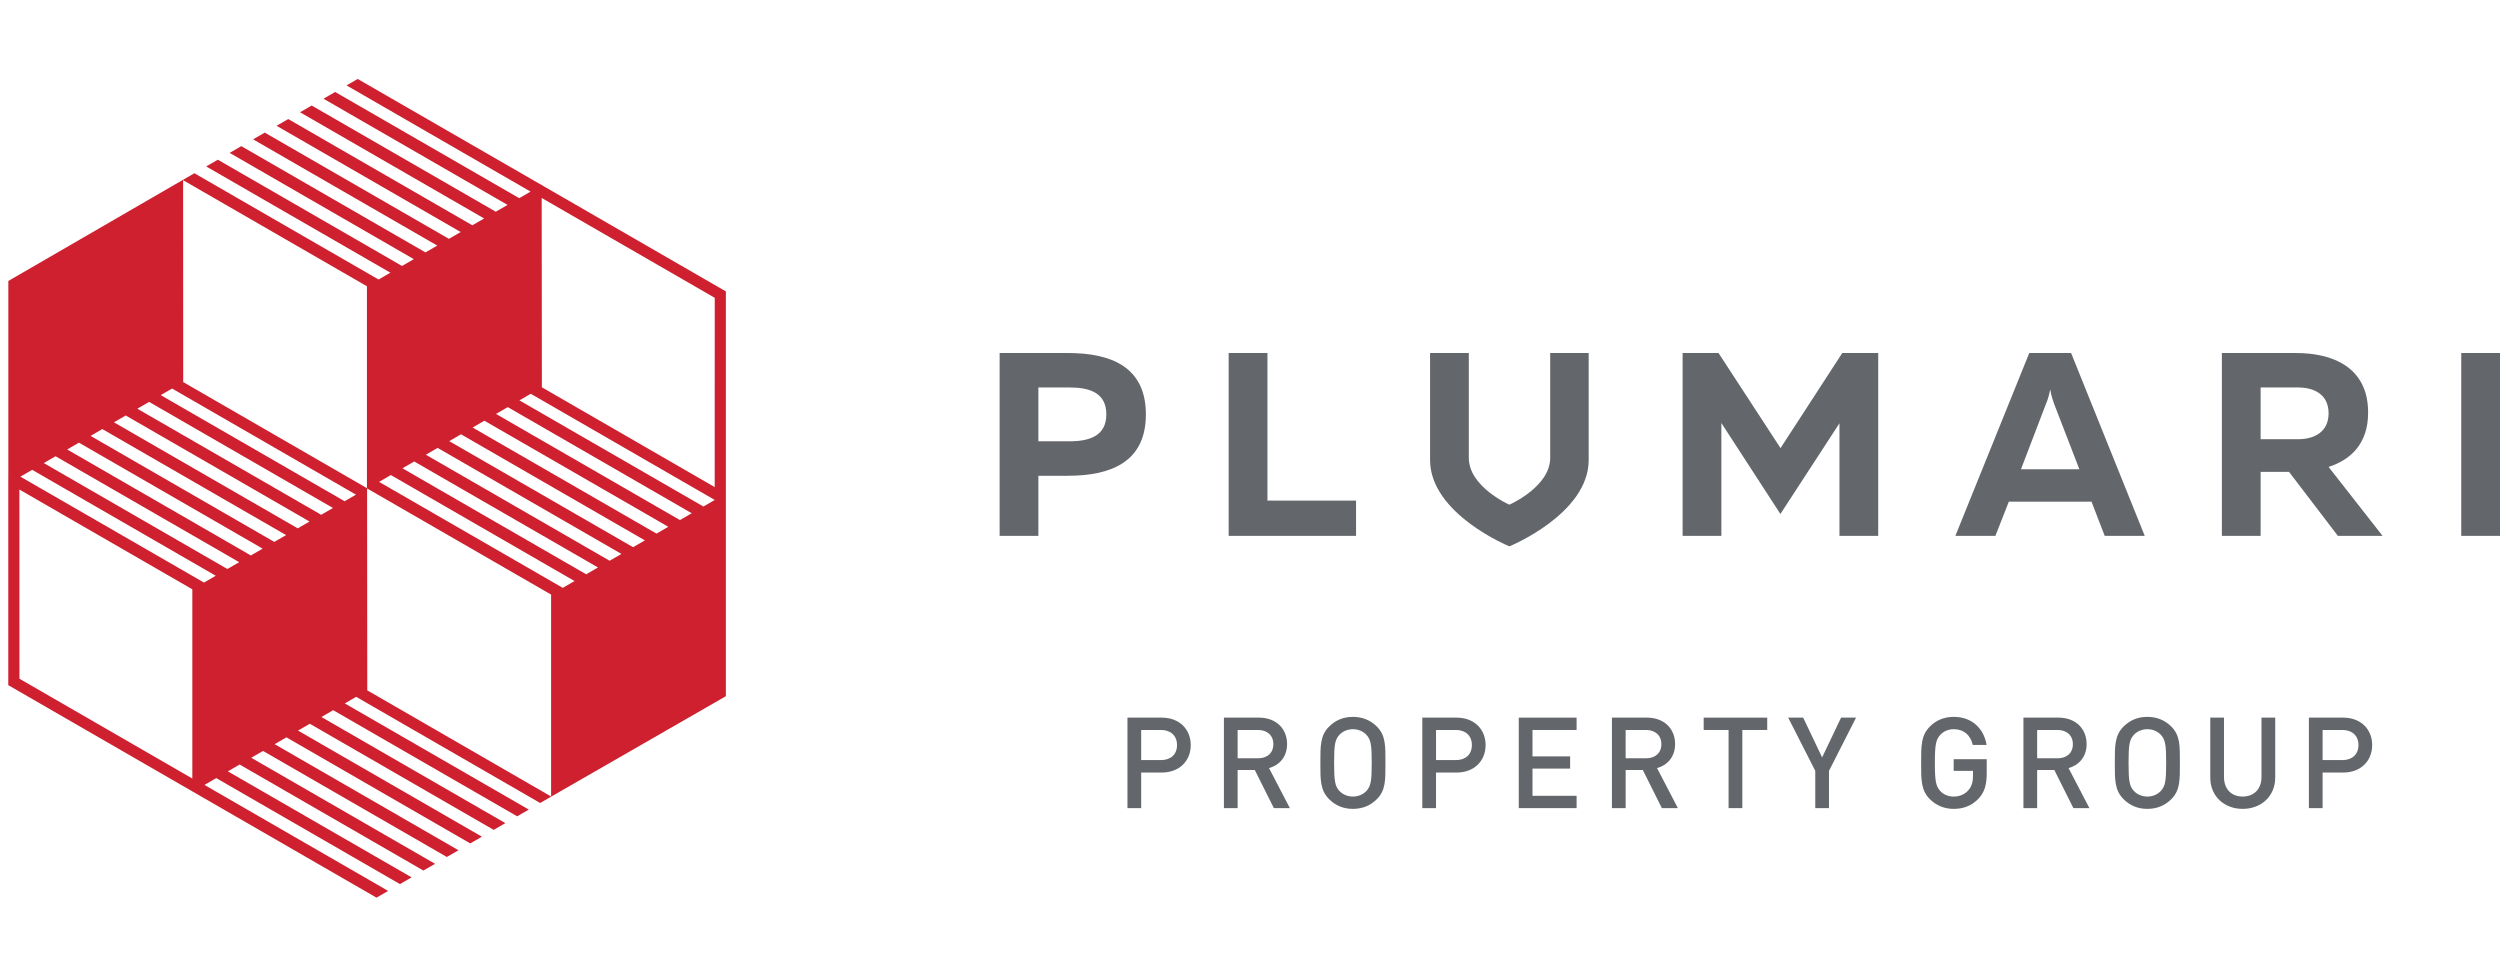 <svg width="230" height="90" viewBox="0 0 230 90" fill="none" xmlns="http://www.w3.org/2000/svg">
<path fill-rule="evenodd" clip-rule="evenodd" d="M32.908 7.265L31.881 7.857L48.813 17.628L47.768 18.232L30.834 8.462L29.761 9.081L46.696 18.852L45.611 19.479L28.676 9.708L27.602 10.327L44.54 20.098L43.455 20.727L26.517 10.954L25.445 11.573L42.383 21.346L41.298 21.973L24.358 12.2L23.286 12.819L40.227 22.594L39.142 23.221L22.2 13.445L21.128 14.066L38.07 23.841L36.986 24.469L20.041 14.693L18.97 15.312L35.913 25.087L33.757 26.335V44.91L16.855 35.151L16.845 16.577L33.757 26.335L34.828 25.715L17.884 15.939L16.811 16.558L0.767 25.849V43.493L0.762 44.431V63.035L1.789 63.628L17.693 72.806L34.638 82.584L35.71 81.964L18.812 72.214L19.894 71.585L36.795 81.336L37.867 80.717L20.963 70.965L22.046 70.336L38.952 80.09L40.023 79.47L23.115 69.714L24.197 69.085L41.108 78.842L42.179 78.222L25.266 68.463L26.35 67.835L43.264 77.595L44.335 76.975L27.418 67.215L28.501 66.585L45.42 76.348L46.492 75.727L29.569 65.965L30.652 65.336L47.578 75.1L48.649 74.481L31.721 64.715L32.766 64.107L49.694 73.876L50.701 73.293L66.779 64.051V46.355V45.404V26.81L50.003 17.124L32.908 7.265ZM49.852 35.632L49.835 18.212L65.756 27.398L65.752 44.812L49.852 35.632ZM14.786 36.352L15.832 35.745L32.75 45.508L31.704 46.113L14.786 36.352ZM47.784 36.834L48.829 36.227L65.752 45.992V45.997L64.712 46.6L47.784 36.834ZM12.635 37.602L13.718 36.974L30.633 46.733L29.548 47.361L12.635 37.602ZM45.633 38.083L46.715 37.454L63.64 47.219L62.555 47.847L45.633 38.083ZM10.483 38.853L11.566 38.223L28.477 47.981L27.392 48.608L10.483 38.853ZM43.48 39.333L44.563 38.704L61.484 48.465L60.399 49.093L43.48 39.333ZM8.331 40.102L9.414 39.474L26.32 49.228L25.235 49.855L8.331 40.102ZM41.329 40.584L42.412 39.955L59.328 49.714L58.242 50.342L41.329 40.584ZM6.18 41.352L7.262 40.724L24.163 50.475L23.078 51.102L6.18 41.352ZM39.178 41.834L40.26 41.205L57.17 50.961L56.085 51.589L39.178 41.834ZM4.028 42.602L5.111 41.974L22.006 51.721L20.921 52.349L4.028 42.602ZM37.026 43.084L38.108 42.455L55.014 52.207L55.952 51.665L53.929 52.835L37.026 43.084ZM1.876 43.852L2.959 43.224L19.85 52.969L18.765 53.596L1.876 43.852ZM34.875 44.333L35.957 43.704L52.857 53.455L51.773 54.082L34.875 44.333ZM33.789 63.512L33.772 44.935L50.701 54.702V73.277L33.789 63.512ZM1.789 62.443L1.784 45.036L17.694 54.216V71.625L1.789 62.443Z" fill="#CE202F"/>
<path fill-rule="evenodd" clip-rule="evenodd" d="M226.435 49.3H230V32.477H226.435V49.3ZM207.978 40.408H211.424C212.922 40.408 214.23 39.734 214.23 38.028C214.23 36.299 212.922 35.648 211.424 35.648H207.978V40.408ZM204.413 49.3V32.478H211.257C214.491 32.478 217.867 33.703 217.867 37.956C217.867 40.84 216.25 42.306 214.23 42.956L219.197 49.3H215.085L210.591 43.411H207.978V49.3H204.413ZM185.929 43.171H191.302L188.972 37.14C188.854 36.804 188.736 36.468 188.616 35.817C188.496 36.468 188.378 36.804 188.237 37.14L185.929 43.171ZM179.893 49.3L186.692 32.478H190.542L197.316 49.3H193.633L192.419 46.151H184.813L183.576 49.3H179.893ZM172.796 32.478V49.3H169.23V38.942L163.797 47.286L158.366 38.917V49.3H154.8V32.478H158.105L163.809 41.226L169.49 32.478H172.796ZM146.159 32.478V42.318C146.159 47.291 138.862 50.264 138.862 50.264C138.862 50.264 131.566 47.291 131.566 42.318V32.478H135.131V42.126C135.131 44.792 138.862 46.431 138.862 46.431C138.862 46.431 142.618 44.792 142.618 42.126V32.478H146.159ZM116.605 32.478V46.055H124.757V49.3H113.037V32.478H116.605ZM98.407 35.648H95.531V40.599H98.407C100.238 40.599 101.783 40.094 101.783 38.124C101.783 36.13 100.238 35.648 98.407 35.648ZM98.241 32.477C102.259 32.477 105.421 33.774 105.421 38.125C105.421 42.474 102.259 43.771 98.241 43.771H95.531V49.299H91.966V32.477H98.241Z" fill="#63666A"/>
<path fill-rule="evenodd" clip-rule="evenodd" d="M106.813 67.157H104.988V69.928H106.813C107.69 69.928 108.286 69.424 108.286 68.547C108.286 67.671 107.69 67.157 106.813 67.157ZM106.883 71.074H104.988V74.347H103.726V66.022H106.883C108.509 66.022 109.549 67.098 109.549 68.546C109.549 69.997 108.509 71.074 106.883 71.074Z" fill="#63666A"/>
<path fill-rule="evenodd" clip-rule="evenodd" d="M115.734 67.157H113.862V69.763H115.734C116.576 69.763 117.148 69.283 117.148 68.466C117.148 67.647 116.576 67.157 115.734 67.157ZM117.195 74.347L115.441 70.84H113.862V74.347H112.6V66.022H115.828C117.405 66.022 118.412 67.039 118.412 68.455C118.412 69.647 117.686 70.407 116.751 70.664L118.669 74.347H117.195Z" fill="#63666A"/>
<path fill-rule="evenodd" clip-rule="evenodd" d="M125.708 67.6C125.416 67.285 124.96 67.087 124.468 67.087C123.978 67.087 123.521 67.285 123.229 67.6C122.82 68.046 122.738 68.513 122.738 70.184C122.738 71.857 122.82 72.325 123.229 72.769C123.521 73.085 123.978 73.284 124.468 73.284C124.96 73.284 125.416 73.085 125.708 72.769C126.117 72.325 126.199 71.857 126.199 70.184C126.199 68.513 126.117 68.046 125.708 67.6ZM126.666 73.528C126.094 74.102 125.357 74.417 124.468 74.417C123.58 74.417 122.854 74.102 122.282 73.528C121.464 72.71 121.474 71.787 121.474 70.184C121.474 68.583 121.464 67.658 122.282 66.839C122.854 66.267 123.58 65.951 124.468 65.951C125.357 65.951 126.094 66.267 126.666 66.839C127.485 67.658 127.461 68.583 127.461 70.184C127.461 71.787 127.485 72.71 126.666 73.528Z" fill="#63666A"/>
<path fill-rule="evenodd" clip-rule="evenodd" d="M133.939 67.157H132.115V69.928H133.939C134.816 69.928 135.412 69.424 135.412 68.547C135.412 67.671 134.816 67.157 133.939 67.157ZM134.009 71.074H132.114V74.347H130.852V66.022H134.009C135.635 66.022 136.675 67.098 136.675 68.546C136.675 69.997 135.635 71.074 134.009 71.074Z" fill="#63666A"/>
<path fill-rule="evenodd" clip-rule="evenodd" d="M139.726 74.347V66.022H145.047V67.157H140.989V69.588H144.451V70.71H140.989V73.214H145.047V74.347H139.726Z" fill="#63666A"/>
<path fill-rule="evenodd" clip-rule="evenodd" d="M151.431 67.157H149.559V69.763H151.431C152.274 69.763 152.846 69.283 152.846 68.466C152.846 67.647 152.274 67.157 151.431 67.157ZM152.892 74.347L151.139 70.84H149.56V74.347H148.297V66.022H151.525C153.103 66.022 154.109 67.039 154.109 68.455C154.109 69.647 153.383 70.407 152.448 70.664L154.366 74.347H152.892Z" fill="#63666A"/>
<path fill-rule="evenodd" clip-rule="evenodd" d="M160.294 67.157V74.347H159.03V67.157H156.738V66.022H162.585V67.157H160.294Z" fill="#63666A"/>
<path fill-rule="evenodd" clip-rule="evenodd" d="M168.267 70.921V74.347H167.005V70.921L164.513 66.022H165.893L167.635 69.682L169.378 66.022H170.757L168.267 70.921Z" fill="#63666A"/>
<path fill-rule="evenodd" clip-rule="evenodd" d="M182.03 73.47C181.399 74.138 180.616 74.417 179.738 74.417C178.873 74.417 178.125 74.102 177.553 73.528C176.734 72.711 176.744 71.787 176.744 70.184C176.744 68.583 176.734 67.659 177.553 66.84C178.125 66.267 178.85 65.951 179.738 65.951C181.504 65.951 182.533 67.109 182.767 68.535H181.493C181.282 67.624 180.674 67.086 179.738 67.086C179.247 67.086 178.803 67.285 178.511 67.601C178.102 68.045 178.008 68.513 178.008 70.184C178.008 71.858 178.102 72.337 178.511 72.781C178.803 73.096 179.247 73.284 179.738 73.284C180.288 73.284 180.767 73.073 181.095 72.698C181.399 72.347 181.515 71.927 181.515 71.388V70.921H179.738V69.845H182.779V71.119C182.779 72.197 182.58 72.885 182.03 73.47Z" fill="#63666A"/>
<path fill-rule="evenodd" clip-rule="evenodd" d="M189.29 67.157H187.418V69.763H189.29C190.132 69.763 190.704 69.283 190.704 68.466C190.704 67.647 190.132 67.157 189.29 67.157ZM190.751 74.347L188.997 70.84H187.418V74.347H186.156V66.022H189.384C190.961 66.022 191.968 67.039 191.968 68.455C191.968 69.647 191.242 70.407 190.307 70.664L192.225 74.347H190.751Z" fill="#63666A"/>
<path fill-rule="evenodd" clip-rule="evenodd" d="M198.796 67.6C198.505 67.285 198.048 67.087 197.557 67.087C197.067 67.087 196.61 67.285 196.318 67.6C195.909 68.046 195.827 68.513 195.827 70.184C195.827 71.857 195.909 72.325 196.318 72.769C196.61 73.085 197.067 73.284 197.557 73.284C198.048 73.284 198.505 73.085 198.796 72.769C199.205 72.325 199.288 71.857 199.288 70.184C199.288 68.513 199.205 68.046 198.796 67.6ZM199.755 73.528C199.183 74.102 198.446 74.417 197.557 74.417C196.669 74.417 195.943 74.102 195.371 73.528C194.553 72.71 194.563 71.787 194.563 70.184C194.563 68.583 194.553 67.658 195.371 66.839C195.943 66.267 196.669 65.951 197.557 65.951C198.446 65.951 199.183 66.267 199.755 66.839C200.574 67.658 200.55 68.583 200.55 70.184C200.55 71.787 200.574 72.71 199.755 73.528Z" fill="#63666A"/>
<path fill-rule="evenodd" clip-rule="evenodd" d="M206.326 74.417C204.631 74.417 203.345 73.259 203.345 71.54V66.021H204.607V71.481C204.607 72.593 205.285 73.283 206.326 73.283C207.367 73.283 208.057 72.593 208.057 71.481V66.021H209.32V71.54C209.32 73.259 208.022 74.417 206.326 74.417Z" fill="#63666A"/>
<path fill-rule="evenodd" clip-rule="evenodd" d="M215.505 67.157H213.68V69.928H215.505C216.382 69.928 216.978 69.424 216.978 68.547C216.978 67.671 216.382 67.157 215.505 67.157ZM215.575 71.074H213.68V74.347H212.418V66.022H215.575C217.2 66.022 218.24 67.098 218.24 68.546C218.24 69.997 217.2 71.074 215.575 71.074Z" fill="#63666A"/>
</svg>
